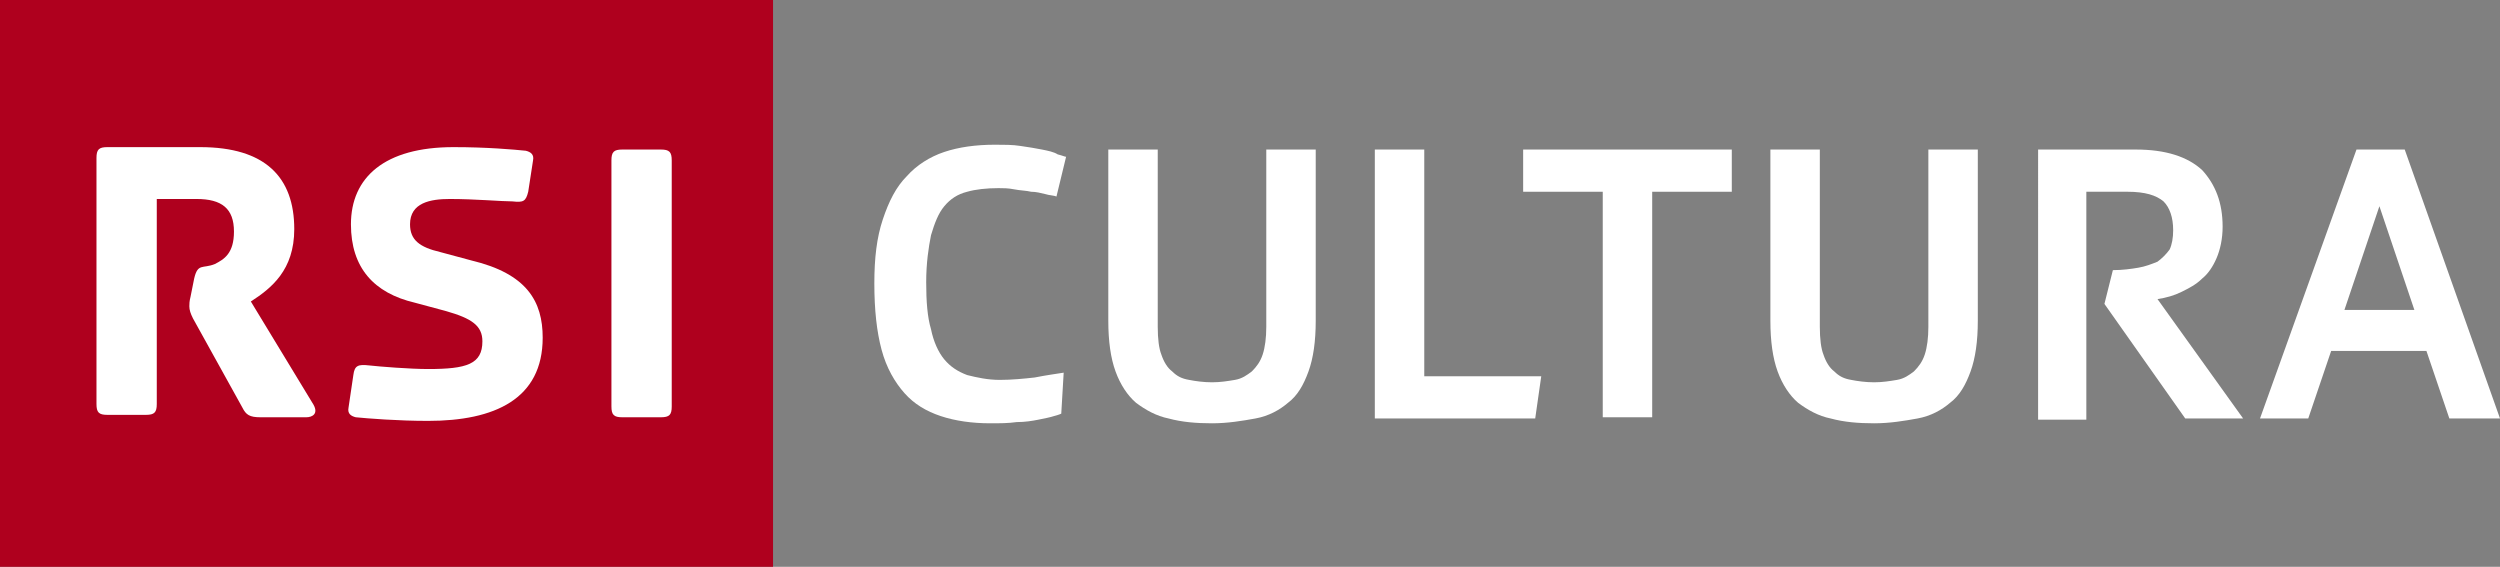 <?xml version="1.0" encoding="utf-8"?>
<!-- Generator: Adobe Illustrator 21.1.0, SVG Export Plug-In . SVG Version: 6.00 Build 0)  -->
<svg version="1.1" id="RSI_NEWS" xmlns="http://www.w3.org/2000/svg" xmlns:xlink="http://www.w3.org/1999/xlink" x="0px" y="0px"
	 viewBox="0 0 207.3 47" style="enable-background:new 0 0 207.3 47;" xml:space="preserve">
<rect x="0" y="0" width="207.3" height="47" fill="#808080" stroke="none"/>
<style type="text/css">
	.st0{fill:#FFFFFF;}
	.st1{fill:#AF001E;}
</style>
<g>
	<path class="st0" d="M88,34.3c0,0-0.2,0.1-0.6,0.2c-0.3,0.1-0.8,0.2-1.3,0.3c-0.5,0.1-1.1,0.2-1.8,0.2c-0.7,0.1-1.4,0.1-2.2,0.1
		c-1.5,0-2.9-0.2-4.1-0.6c-1.2-0.4-2.2-1-3-1.9c-0.8-0.9-1.5-2.1-1.9-3.6c-0.4-1.5-0.6-3.3-0.6-5.5c0-2.1,0.2-3.8,0.7-5.3
		c0.5-1.5,1.1-2.7,2-3.6c0.8-0.9,1.9-1.6,3.1-2c1.2-0.4,2.6-0.6,4.2-0.6c0.7,0,1.5,0,2.1,0.1c0.7,0.1,1.3,0.2,1.8,0.3
		c0.5,0.1,1,0.2,1.3,0.4c0.4,0.1,0.6,0.2,0.7,0.2l-0.8,3.3c-0.2-0.1-0.6-0.1-0.9-0.2c-0.4-0.1-0.8-0.2-1.2-0.2
		c-0.4-0.1-0.9-0.1-1.4-0.2c-0.5-0.1-0.9-0.1-1.3-0.1c-1,0-1.9,0.1-2.6,0.3c-0.8,0.2-1.4,0.6-1.9,1.2c-0.5,0.6-0.8,1.4-1.1,2.4
		c-0.2,1-0.4,2.3-0.4,3.9c0,1.6,0.1,2.9,0.4,3.9c0.2,1,0.6,1.9,1.1,2.5c0.5,0.6,1.1,1,1.9,1.3c0.8,0.2,1.7,0.4,2.7,0.4
		c1,0,2-0.1,2.9-0.2c1-0.2,1.8-0.3,2.4-0.4L88,34.3z"/>
	<path class="st0" d="M91.9,12.4H96v14.7c0,1,0.1,1.8,0.3,2.3c0.2,0.6,0.5,1.1,0.9,1.4c0.4,0.4,0.8,0.6,1.4,0.7
		c0.5,0.1,1.2,0.2,1.9,0.2c0.7,0,1.3-0.1,1.9-0.2c0.6-0.1,1-0.4,1.4-0.7c0.4-0.4,0.7-0.8,0.9-1.4c0.2-0.6,0.3-1.4,0.3-2.3V12.4h4.1
		v14.2c0,1.7-0.2,3.1-0.6,4.2c-0.4,1.1-0.9,2-1.7,2.6c-0.7,0.6-1.6,1.1-2.7,1.3c-1.1,0.2-2.3,0.4-3.6,0.4c-1.3,0-2.5-0.1-3.6-0.4
		c-1-0.2-1.9-0.7-2.7-1.3c-0.7-0.6-1.3-1.5-1.7-2.6c-0.4-1.1-0.6-2.5-0.6-4.2V12.4z"/>
	<path class="st0" d="M114,12.4h4.1v18.8h9.7l-0.5,3.5H114V12.4z"/>
	<path class="st0" d="M132.9,15.9h-6.6v-3.5h17.3v3.5H137v18.7h-4.1V15.9z"/>
	<path class="st0" d="M146.8,12.4h4.1v14.7c0,1,0.1,1.8,0.3,2.3c0.2,0.6,0.5,1.1,0.9,1.4c0.4,0.4,0.8,0.6,1.4,0.7
		c0.5,0.1,1.2,0.2,1.9,0.2c0.7,0,1.3-0.1,1.9-0.2c0.6-0.1,1-0.4,1.4-0.7c0.4-0.4,0.7-0.8,0.9-1.4c0.2-0.6,0.3-1.4,0.3-2.3V12.4h4.1
		v14.2c0,1.7-0.2,3.1-0.6,4.2c-0.4,1.1-0.9,2-1.7,2.6c-0.7,0.6-1.6,1.1-2.7,1.3c-1.1,0.2-2.3,0.4-3.6,0.4c-1.3,0-2.5-0.1-3.6-0.4
		c-1-0.2-1.9-0.7-2.7-1.3c-0.7-0.6-1.3-1.5-1.7-2.6c-0.4-1.1-0.6-2.5-0.6-4.2V12.4z"/>
	<path class="st0" d="M168.9,12.4h8.2c2.5,0,4.3,0.6,5.5,1.7c1.1,1.2,1.7,2.7,1.7,4.7c0,1-0.2,1.9-0.5,2.6c-0.3,0.7-0.7,1.3-1.2,1.7
		c-0.5,0.5-1.1,0.8-1.7,1.1c-0.6,0.3-1.3,0.5-2,0.6l7.1,9.9h-4.8l-6.7-9.5l0.7-2.8c0.8,0,1.5-0.1,2.1-0.2c0.6-0.1,1.1-0.3,1.6-0.5
		c0.4-0.3,0.7-0.6,1-1c0.2-0.4,0.3-1,0.3-1.6c0-1.1-0.3-1.9-0.8-2.4c-0.6-0.5-1.5-0.8-3-0.8h-3.4v18.9h-4V12.4z"/>
	<path class="st0" d="M195.4,12.4h4l7.9,22.3h-4.2l-1.9-5.6h-7.9l-1.9,5.6h-4L195.4,12.4z M200.2,25.7l-2.9-8.6l-2.9,8.6H200.2z"/>
</g>
<g id="RSI">
	<g>
		<rect class="st1" width="64.1" height="47"/>
		<path class="st0" d="M16.1,23.1l-0.3,1.5c-0.1,0.4-0.1,0.6-0.1,0.8c0,0.3,0.1,0.6,0.3,1l4.1,7.4c0.3,0.6,0.6,0.8,1.5,0.8h3.8
			c0.5,0,1.1-0.3,0.5-1.2l-5.1-8.4c1.7-1.1,3.6-2.6,3.6-6c0-4.3-2.4-6.8-7.8-6.8H8.9c-0.7,0-0.9,0.2-0.9,0.9v20.4
			c0,0.7,0.2,0.9,0.9,0.9h3.2c0.7,0,0.9-0.2,0.9-0.9V16.5h3.3c2.1,0,3.1,0.8,3.1,2.7c0,1.8-0.8,2.3-1.6,2.7
			C16.8,22.3,16.4,21.8,16.1,23.1z"/>
		<path class="st0" d="M29.3,31.1l-0.4,2.7c-0.1,0.5,0.2,0.7,0.6,0.8c1,0.1,3.5,0.3,6,0.3c5.5,0,9.5-1.8,9.5-6.9
			c0-3-1.3-5.3-5.9-6.4l-2.6-0.7c-1.7-0.4-2.5-1-2.5-2.3c0-1.8,1.7-2.1,3.3-2.1c2.1,0,4.3,0.2,5.2,0.2c0.9,0.1,1.1,0,1.3-0.8
			l0.4-2.6c0.1-0.5-0.2-0.7-0.6-0.8c-1-0.1-3.2-0.3-6-0.3c-5.7,0-8.5,2.5-8.5,6.4c0,3.6,1.9,5.7,5.3,6.5l2.6,0.7
			c2.1,0.6,3,1.2,3,2.5c0,1.9-1.3,2.3-4.5,2.3c-1.5,0-4-0.2-4.9-0.3C29.7,30.2,29.4,30.3,29.3,31.1z"/>
		<path class="st0" d="M50.7,33.7c0,0.7,0.2,0.9,0.9,0.9h3.2c0.7,0,0.9-0.2,0.9-0.9V13.3c0-0.7-0.2-0.9-0.9-0.9h-3.2
			c-0.7,0-0.9,0.2-0.9,0.9V33.7z"/>
	</g>
</g>
</svg>

